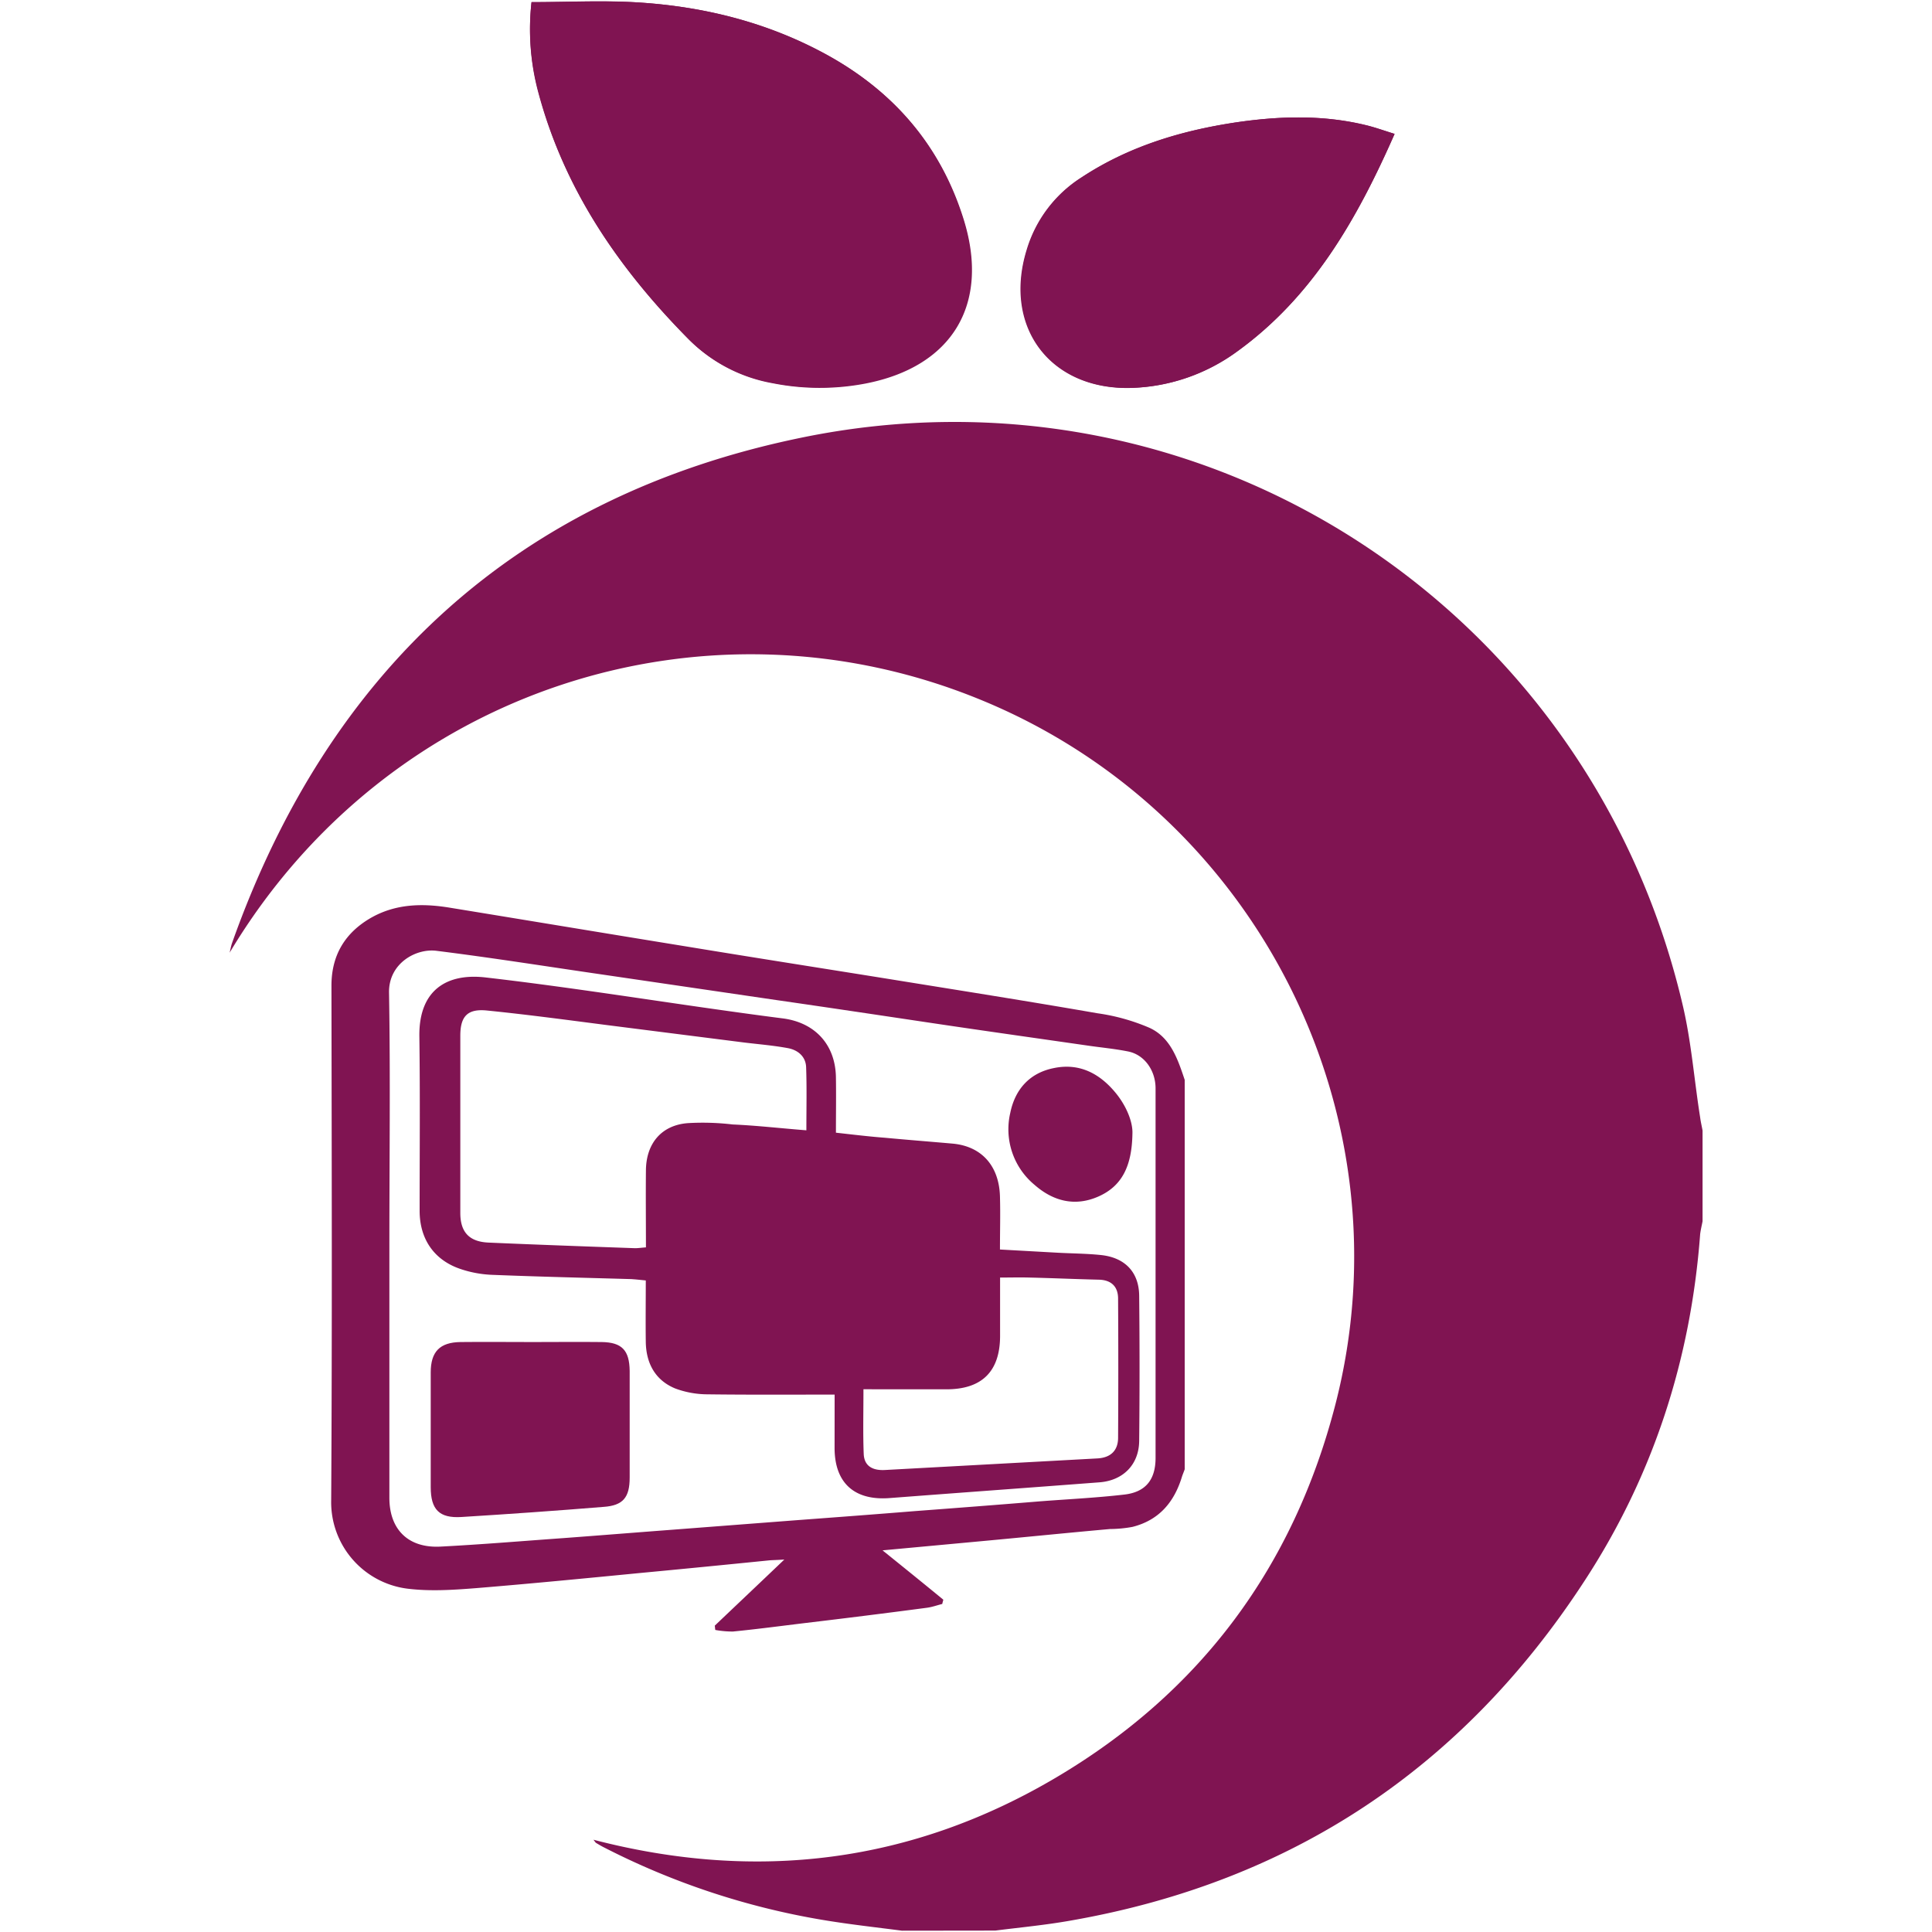 <svg id="Layer_1" data-name="Layer 1" xmlns="http://www.w3.org/2000/svg" viewBox="0 0 500 500"><defs><style>.cls-1{fill:#801452;}.cls-2{fill:none;}</style></defs><title>Untitled-1-01</title><path class="cls-1" d="M137.56.55a62.25,62.25,0,0,0,1.8,23.26C146,49,160.2,69.58,178.29,87.87A40.58,40.58,0,0,0,200,99.19a62.82,62.82,0,0,0,24,.07c22.43-4.35,32.16-20.44,25.47-42.25-6.15-19.94-19-34.3-37.41-43.83-14.5-7.59-30-11.38-46-12.49C156.68.07,147.23.55,137.56.55Zm223.36,34.1c-2.9-.9-5.18-1.73-7.46-2.28-11.11-2.69-22.36-2.34-33.54-.69C305.7,33.82,292.17,37.89,280,45.9a33.57,33.57,0,0,0-14.21,18.84c-6.15,20.16,6.42,36.38,27.4,35.62a48.89,48.89,0,0,0,27-9.39C339.73,76.82,351.19,56.74,360.92,34.65Z"/><path class="cls-1" d="M233.43,499.66c-6.9-.9-13.87-1.66-20.77-2.83a194.1,194.1,0,0,1-56.32-18.71c-.69-.34-1.38-.76-2.07-1.17-.21-.14-.28-.35-.69-.83,42.31,11,82.41,6,119.82-16.15s61.36-54.53,72.2-96.5c19.25-74.68-20.16-153.09-91.94-182.42-70.75-29-153.16-3.11-194.23,65.5.21-.83.34-1.66.62-2.48,25-70.48,73.65-115.55,147-130.73,103.88-21.61,204.17,43.48,228.39,146.6,2.28,9.59,3,19.46,4.56,29.27.14,1.1.41,2.2.62,3.38v23.47c-.21,1.1-.48,2.2-.62,3.31-2.42,32.44-12.15,62.6-30,89.87C378.52,457.55,334.28,487,277.33,497c-6.55,1.18-13.18,1.8-19.74,2.63Z"/><path class="cls-1" d="M137.56.55c9.73,0,19.12-.55,28.44.14,16.08,1.11,31.54,4.9,45.9,12.36,18.36,9.52,31.27,23.88,37.41,43.83,6.69,21.81-3,37.89-25.47,42.24a61.08,61.08,0,0,1-24-.07,40.83,40.83,0,0,1-21.67-11.32c-18.09-18.29-32.24-38.86-38.93-64.05A62.92,62.92,0,0,1,137.56.55Z"/><path class="cls-1" d="M360.92,34.65C351.19,56.74,339.73,76.89,320.06,91a48.51,48.51,0,0,1-27,9.39c-21,.76-33.54-15.46-27.4-35.62A33.58,33.58,0,0,1,279.89,45.9c12.14-8,25.67-12.08,39.89-14.22,11.25-1.65,22.43-2,33.55.69C355.74,32.92,358,33.75,360.92,34.65Z"/><path class="cls-1" d="M306.6,279.47V380.25c-.21.62-.48,1.24-.69,1.86-2,6.63-5.94,11.32-12.84,13.05a32.85,32.85,0,0,1-5.8.55c-11.18,1-22.36,2.14-33.54,3.17l-25.33,2.35c5.66,4.56,10.69,8.63,15.73,12.77-.07.34-.2.69-.27,1.1-1.38.35-2.69.83-4.08,1-10.42,1.38-20.91,2.69-31.33,3.93-6.28.76-12.49,1.59-18.78,2.21a25.08,25.08,0,0,1-4.55-.41c-.07-.35-.07-.76-.14-1.11,5.8-5.52,11.6-11,18-17.11-1.94.13-2.83.13-3.8.2-11,1.11-22.16,2.21-33.2,3.25-14.15,1.38-28.3,2.76-42.52,3.93-6,.48-12.22.9-18.15.14a22.57,22.57,0,0,1-19.6-22.92c.27-44.38.13-88.76.07-133.14,0-7.87,3.52-13.67,10.21-17.53,6.42-3.66,13.32-3.8,20.43-2.63,20.36,3.32,40.66,6.7,61,10,17.6,2.9,35.27,5.66,52.87,8.49,17.94,2.9,35.89,5.73,53.77,8.84A52.27,52.27,0,0,1,297.49,266C302.94,268.5,304.8,274.09,306.6,279.47ZM100.77,322.41v65.22c0,8.22,4.9,13.05,13.19,12.63,10.69-.55,21.32-1.45,32-2.21,9.25-.69,18.57-1.44,27.82-2.14l32.3-2.48c10.22-.76,20.36-1.52,30.58-2.35,10.91-.82,21.74-1.65,32.65-2.55,7.18-.55,14.42-.9,21.6-1.73,5.59-.62,8.15-3.86,8.15-9.52v-95.6c0-4.76-3-8.83-7.25-9.59-3.45-.69-7-1-10.49-1.52-13.39-1.93-26.71-3.8-40.1-5.8s-26.72-4-40.11-5.93l-45.21-6.63c-14.28-2.07-28.57-4.35-42.93-6.14-5.31-.69-12.42,3.24-12.29,10.83C101.05,278.65,100.77,300.53,100.77,322.41Z"/><path class="cls-1" d="M216,360.92c-11.32,0-22.15.07-32.92-.07a24.09,24.09,0,0,1-8.35-1.52c-5.18-2.14-7.53-6.55-7.6-12.08-.07-5.17,0-10.35,0-15.87-1.38-.14-2.62-.28-3.79-.35-11.94-.34-23.88-.62-35.89-1.1a29.15,29.15,0,0,1-8.08-1.45c-7-2.28-10.77-7.8-10.77-15.12,0-15,.14-30.16-.07-45.21-.13-12.07,7.25-16.35,17.19-15.18,18.57,2.14,37,5,55.49,7.66,7,1,14.09,2,21.13,2.9,8.55,1,13.94,6.83,14,15.46.07,4.56,0,9.18,0,14.15,4.35.48,8.56,1,12.7,1.31,5.86.55,11.66,1,17.53,1.52,7.45.69,12,5.73,12.22,13.67.13,4.48,0,9,0,13.73l14.9.83c3.8.21,7.6.21,11.39.62,6.08.69,9.67,4.42,9.74,10.49.13,12.57.13,25.06,0,37.62-.07,6.21-4.28,10.28-10.36,10.7-18.08,1.38-36.17,2.69-54.25,4.07-9.11.69-14.22-3.93-14.22-13Zm-7.31-68.4c0-5.73.13-11.11-.07-16.43-.14-2.69-2.14-4.35-4.7-4.83-3.72-.69-7.52-1-11.25-1.45l-35.82-4.55c-10.22-1.32-20.5-2.7-30.72-3.73-5.1-.55-7,1.45-7,6.49v45.9c0,5,2.35,7.45,7.32,7.66,12.63.55,25.26,1,37.89,1.45.9,0,1.73-.14,2.83-.21,0-6.9-.07-13.53,0-20.15.14-6.84,4.08-11.46,10.77-12a66,66,0,0,1,11.67.34C195.82,291.28,202,292,208.66,292.52Zm14.77,67c0,6.21-.14,11.53.07,16.77.13,3,2.14,4.35,5.59,4.14,18.36-1,36.65-2,55-3,3.24-.21,5.17-1.94,5.24-5.18.07-12.08.07-24.16,0-36.17,0-3-1.65-4.83-5-4.9-6-.14-11.94-.41-17.94-.55-2.49-.07-5,0-7.6,0v15.25c-.06,9.11-4.76,13.67-13.87,13.67C237.92,359.54,230.81,359.54,223.43,359.54Z"/><path class="cls-1" d="M137.77,347.32c6,0,11.94-.07,17.95,0,5.24.07,7.17,2.14,7.24,7.46v27.61c0,5.17-1.72,7.24-6.76,7.59-12.29,1-24.5,1.86-36.79,2.62-5.73.35-7.94-1.93-7.94-7.73V355.19c0-5.38,2.35-7.8,7.73-7.87,6.15-.07,12.36,0,18.57,0Z"/><path class="cls-1" d="M293.07,293.42c-.14,8.35-2.69,13.52-8.77,16.22s-11.73,1.24-16.56-3A18.67,18.67,0,0,1,261.46,288c1.24-6.07,5-10.35,11.32-11.59,6.69-1.38,11.94,1.52,16,6.49C291.62,286.38,293.21,290.52,293.07,293.42Z"/><rect class="cls-2" width="500" height="500"/></svg>